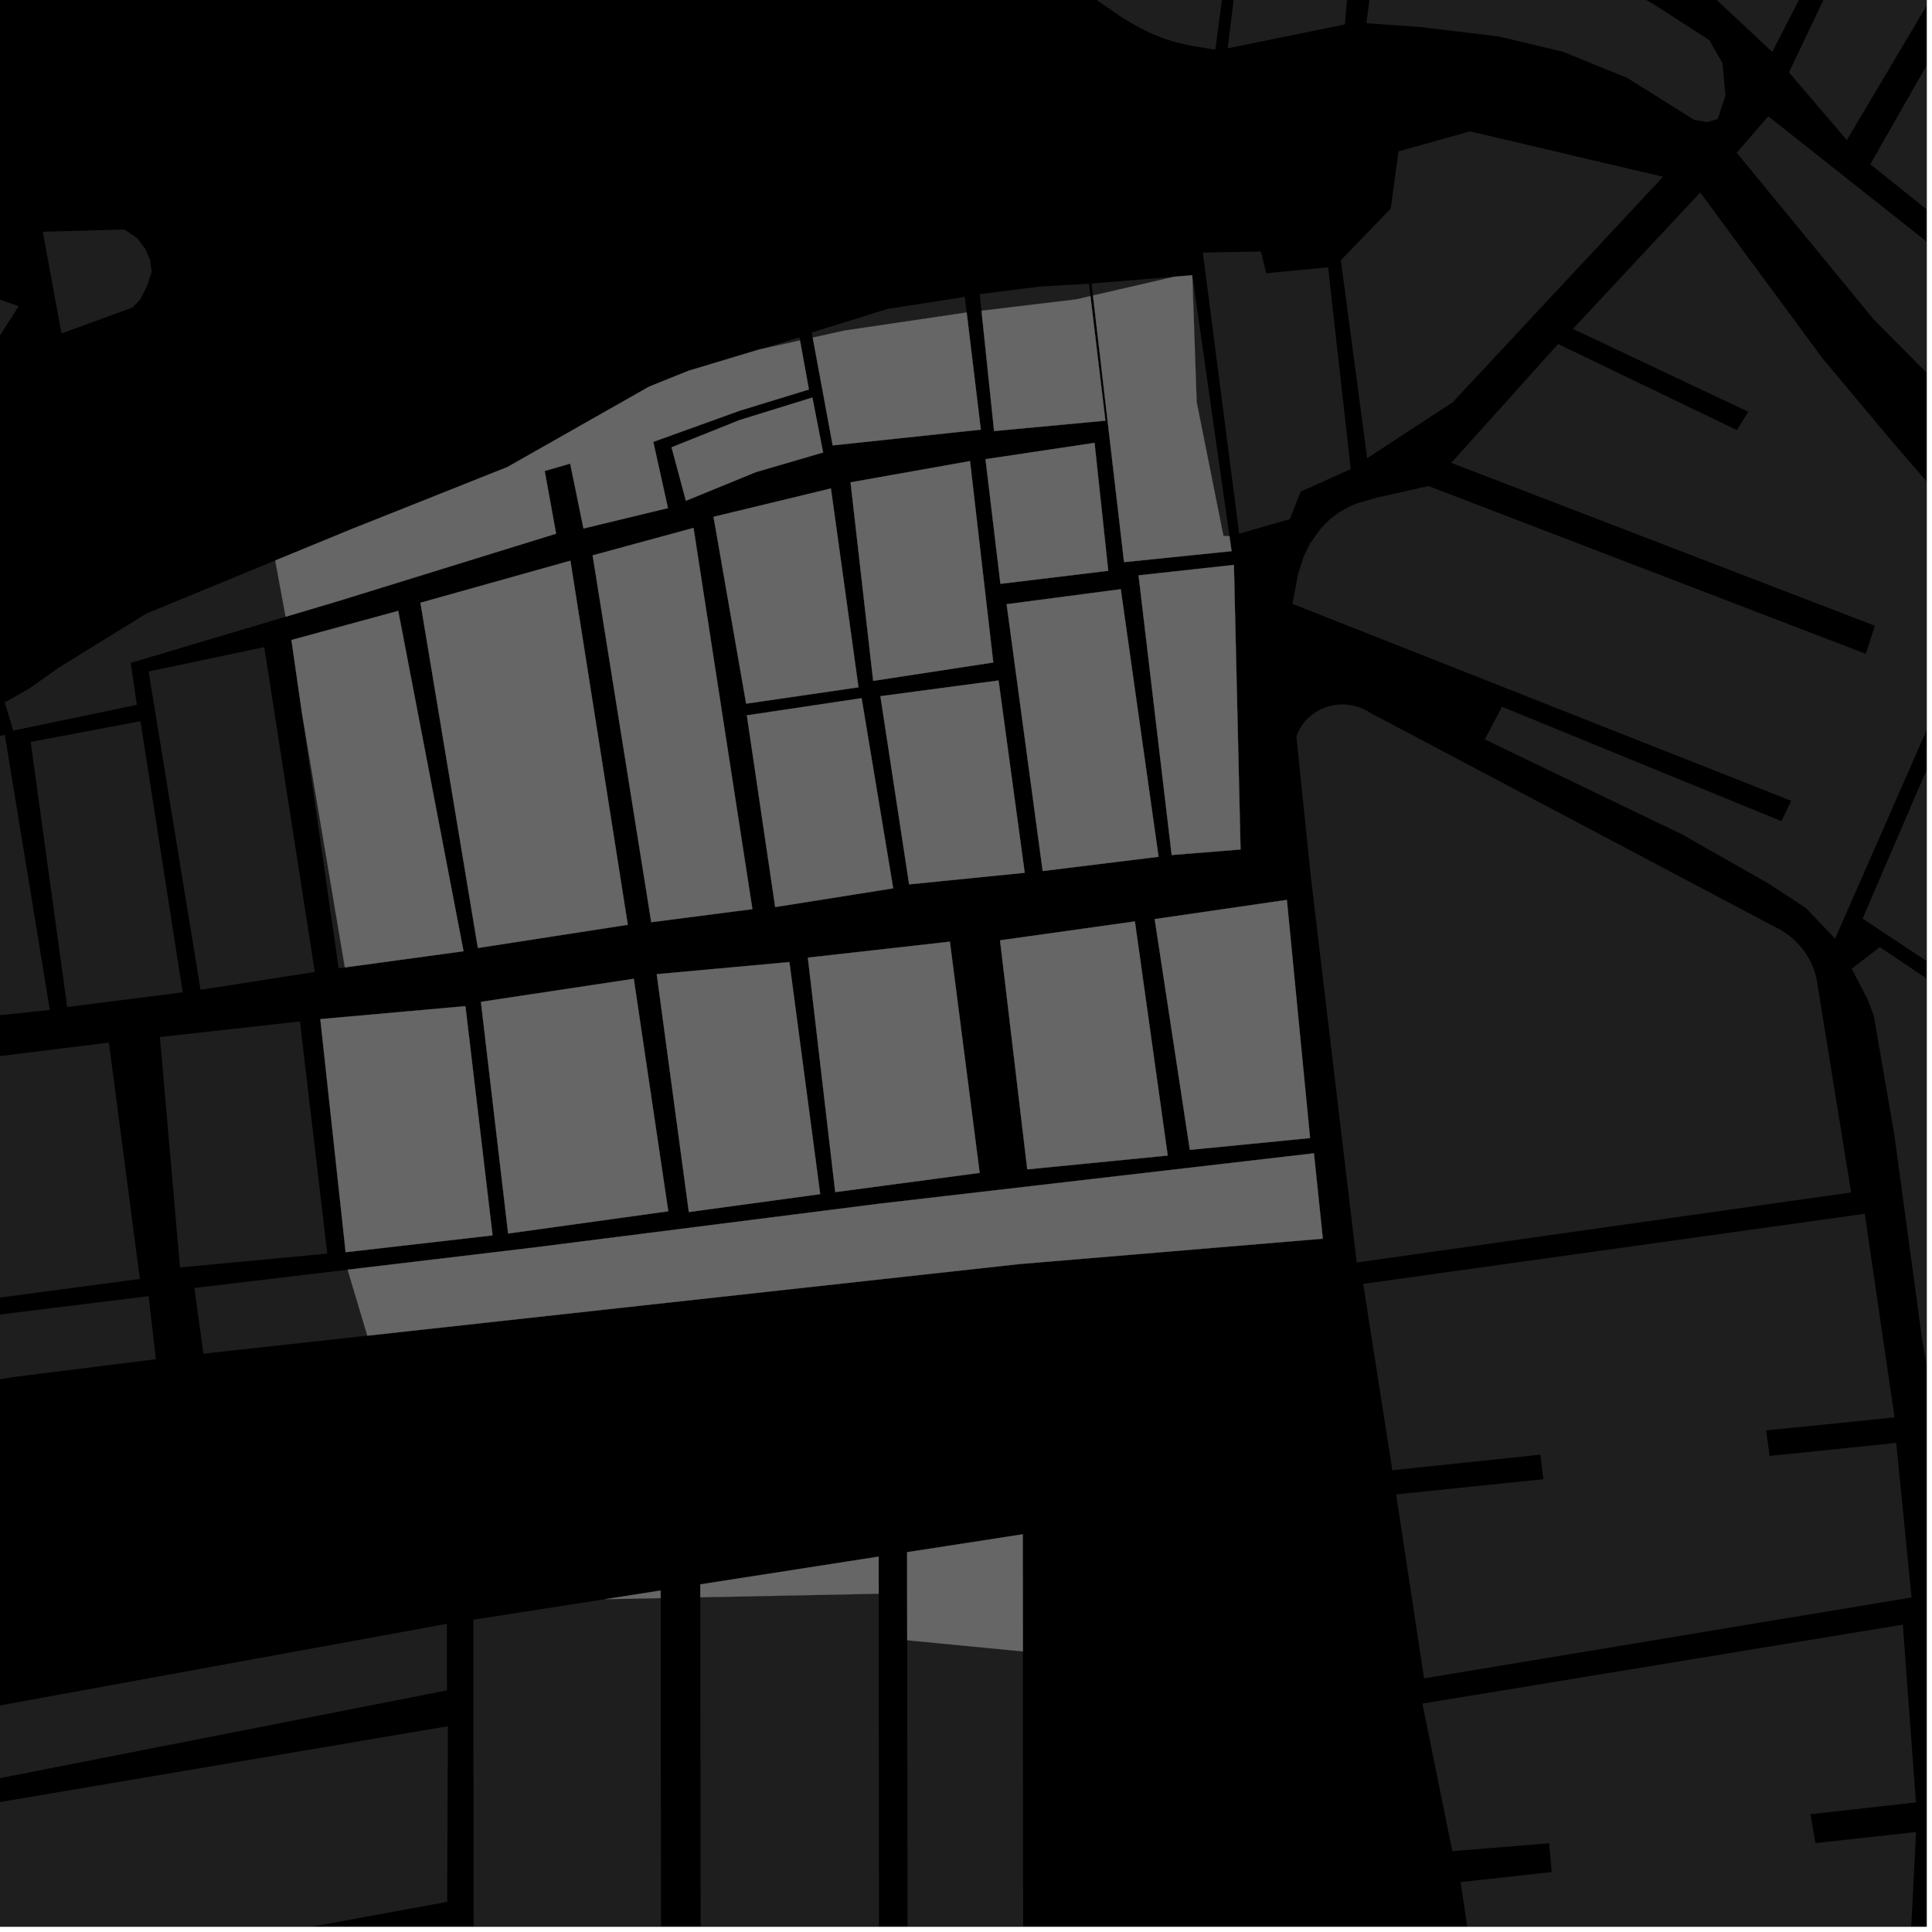 <?xml version="1.0" encoding="UTF-8"?>
<svg xmlns="http://www.w3.org/2000/svg" xmlns:xlink="http://www.w3.org/1999/xlink" width="361pt" height="361pt" viewBox="0 0 361 361" version="1.1">
<defs>
<clipPath id="clip1">
  <path d="M 317 35 L 360 35 L 360 109 L 317 109 Z M 317 35 "/>
</clipPath>
<clipPath id="clip2">
  <path d="M 324 21 L 360 21 L 360 100 L 324 100 Z M 324 21 "/>
</clipPath>
<clipPath id="clip3">
  <path d="M 334 0 L 360 0 L 360 27 L 334 27 Z M 334 0 "/>
</clipPath>
<clipPath id="clip4">
  <path d="M 349 0 L 360 0 L 360 46 L 349 46 Z M 349 0 "/>
</clipPath>
<clipPath id="clip5">
  <path d="M 265 303 L 359 303 L 359 360 L 265 360 Z M 265 303 "/>
</clipPath>
<clipPath id="clip6">
  <path d="M 169 306 L 192 306 L 192 360 L 169 360 Z M 169 306 "/>
</clipPath>
<clipPath id="clip7">
  <path d="M 355 219 L 360 219 L 360 285 L 355 285 Z M 355 219 "/>
</clipPath>
<clipPath id="clip8">
  <path d="M 88 298 L 124 298 L 124 360 L 88 360 Z M 88 298 "/>
</clipPath>
<clipPath id="clip9">
  <path d="M 130 297 L 165 297 L 165 360 L 130 360 Z M 130 297 "/>
</clipPath>
<clipPath id="clip10">
  <path d="M 0 322 L 84 322 L 84 360 L 0 360 Z M 0 322 "/>
</clipPath>
<clipPath id="clip11">
  <path d="M 0 340 L 2 340 L 2 360 L 0 360 Z M 0 340 "/>
</clipPath>
<clipPath id="clip12">
  <path d="M 241 36 L 360 36 L 360 171 L 241 171 Z M 241 36 "/>
</clipPath>
<clipPath id="clip13">
  <path d="M 353 106 L 360 106 L 360 151 L 353 151 Z M 353 106 "/>
</clipPath>
<clipPath id="clip14">
  <path d="M 348 137 L 360 137 L 360 192 L 348 192 Z M 348 137 "/>
</clipPath>
<clipPath id="clip15">
  <path d="M 345 176 L 360 176 L 360 224 L 345 224 Z M 345 176 "/>
</clipPath>
</defs>
<g id="surface9646">
<path style="fill-rule:nonzero;fill:rgb(0%,0%,0%);fill-opacity:1;stroke-width:0.03;stroke-linecap:square;stroke-linejoin:miter;stroke:rgb(0%,0%,0%);stroke-opacity:1;stroke-miterlimit:10;" d="M 0 178 L 360 178 L 360 -182 L 0 -182 Z M 0 178 " transform="matrix(1,0,0,1,0,182)"/>
<path style=" stroke:none;fill-rule:nonzero;fill:rgb(39.999%,39.999%,39.999%);fill-opacity:0.3;" d="M 320.332 -34.734 L 346.645 -25.523 L 340.883 -9.258 L 331.152 9.691 L 314.203 -6.129 Z M 320.332 -34.734 "/>
<g clip-path="url(#clip1)" clip-rule="nonzero">
<path style=" stroke:none;fill-rule:nonzero;fill:rgb(39.999%,39.999%,39.999%);fill-opacity:0.3;" d="M 317.691 35.961 L 340.516 66.926 L 353.902 82.914 L 373.527 105.594 L 372.312 108.359 L 368.672 106.801 L 340.324 74.285 L 317.562 36.102 Z M 317.691 35.961 "/>
</g>
<g clip-path="url(#clip2)" clip-rule="nonzero">
<path style=" stroke:none;fill-rule:nonzero;fill:rgb(39.999%,39.999%,39.999%);fill-opacity:0.3;" d="M 330.414 21.73 L 360.336 45.418 L 383.59 57.734 L 397.859 61.305 L 395.223 99.293 L 371.074 80.816 L 350.141 59.723 L 324.508 28.539 Z M 330.414 21.73 "/>
</g>
<g clip-path="url(#clip3)" clip-rule="nonzero">
<path style=" stroke:none;fill-rule:nonzero;fill:rgb(39.999%,39.999%,39.999%);fill-opacity:0.3;" d="M 355.23 -54.508 L 356.426 -72.566 L 380.652 -72.965 L 387.512 -76.555 L 409.141 -79.738 L 409.809 -72.234 L 408.418 -67.293 L 407.059 -65.918 L 401.949 -64.477 L 398.156 -62.617 L 395.152 -60.711 L 393.133 -58.547 L 379.324 -31.48 L 345.086 26.172 L 334.273 13.523 L 343.91 -6.719 L 350.441 -26.488 Z M 355.23 -54.508 "/>
</g>
<g clip-path="url(#clip4)" clip-rule="nonzero">
<path style=" stroke:none;fill-rule:nonzero;fill:rgb(39.999%,39.999%,39.999%);fill-opacity:0.3;" d="M 412.84 -13.578 L 410.898 -14.488 L 408.953 -15.398 L 401.824 -1.715 L 380.57 34.539 L 373.945 45.738 L 361.238 40.133 L 349.473 30.688 L 376.617 -16.934 L 387.551 -10.379 L 388.965 -12.551 L 378.117 -19.352 L 395.426 -50.855 L 408.402 -63.652 L 423.125 -55.305 L 422.543 -52.645 L 422.105 -49.957 L 421.82 -47.25 L 421.684 -44.535 L 421.695 -41.816 L 421.859 -39.102 L 422.168 -36.398 L 422.629 -33.719 L 423.238 -31.059 L 423.992 -28.438 L 424.891 -25.855 L 425.93 -23.32 L 427.105 -20.844 L 428.434 -18.398 L 430.09 -15.855 L 431.434 -13.805 L 433.125 -11.613 L 434.938 -9.508 L 436.922 -7.441 L 433.574 -0.43 L 428.465 8.582 L 407.082 -2.363 Z M 412.84 -13.578 "/>
</g>
<g clip-path="url(#clip5)" clip-rule="nonzero">
<path style=" stroke:none;fill-rule:nonzero;fill:rgb(39.999%,39.999%,39.999%);fill-opacity:0.3;" d="M 355.547 303.574 L 358.004 336.789 L 338.305 338.984 L 338.762 341.684 L 339.223 344.387 L 358.012 342.32 L 356.109 380.234 L 278.492 389.176 L 272.922 351.672 L 289.938 349.801 L 289.699 347.113 L 289.461 344.422 L 271.367 345.895 L 265.785 318.32 Z M 355.547 303.574 "/>
</g>
<g clip-path="url(#clip6)" clip-rule="nonzero">
<path style=" stroke:none;fill-rule:nonzero;fill:rgb(39.999%,39.999%,39.999%);fill-opacity:0.3;" d="M 191.125 308.57 L 191.238 423.234 L 169.637 426.598 L 169.52 306.488 Z M 191.125 308.57 "/>
</g>
<g clip-path="url(#clip7)" clip-rule="nonzero">
<path style=" stroke:none;fill-rule:nonzero;fill:rgb(39.999%,39.999%,39.999%);fill-opacity:0.3;" d="M 364.914 284.055 L 359.129 250.098 L 355.492 223.309 L 432.902 219.977 L 433.395 221.332 Z M 364.914 284.055 "/>
</g>
<path style=" stroke:none;fill-rule:nonzero;fill:rgb(39.999%,39.999%,39.999%);fill-opacity:0.3;" d="M 254.719 239.898 L 348.441 226.797 L 354 264.852 L 330.012 267.27 L 330.332 269.66 L 330.656 272.047 L 354.32 269.613 L 357.176 298.488 L 266.09 313.609 L 260.871 279.23 L 288.375 276.398 L 288.102 274.105 L 287.828 271.809 L 260.164 274.719 Z M 254.719 239.898 "/>
<path style=" stroke:none;fill-rule:nonzero;fill:rgb(39.999%,39.999%,39.999%);fill-opacity:0.3;" d="M -18.914 144.02 L -11.789 139.871 L 0.902 137.316 L 9.316 188.707 L -12.359 190.988 Z M -18.914 144.02 "/>
<path style=" stroke:none;fill-rule:nonzero;fill:rgb(39.999%,39.999%,39.999%);fill-opacity:0.3;" d="M -92.051 257.586 L -19.988 248.086 L 27.77 242.191 L 29.121 253.969 L 2.359 257.32 L -46.988 265.797 L -90.008 273.258 Z M -92.051 257.586 "/>
<path style=" stroke:none;fill-rule:nonzero;fill:rgb(39.999%,39.999%,39.999%);fill-opacity:0.3;" d="M 5.727 138.629 L 26.246 134.758 L 34.133 185.426 L 12.559 188.164 Z M 5.727 138.629 "/>
<path style=" stroke:none;fill-rule:nonzero;fill:rgb(39.999%,39.999%,39.999%);fill-opacity:0.3;" d="M 27.766 125.469 L 49.375 120.918 L 58.82 181.613 L 37.473 184.949 Z M 27.766 125.469 "/>
<path style=" stroke:none;fill-rule:nonzero;fill:rgb(39.999%,39.999%,39.999%);fill-opacity:0.3;" d="M 64.438 180.766 L 63.281 180.922 L 56.43 133.309 Z M 64.438 180.766 "/>
<path style=" stroke:none;fill-rule:nonzero;fill:rgb(39.999%,39.999%,39.999%);fill-opacity:0.3;" d="M 29.883 193.773 L 56.043 190.852 L 61.156 234.238 L 33.633 236.824 Z M 29.883 193.773 "/>
<path style=" stroke:none;fill-rule:nonzero;fill:rgb(39.999%,39.999%,39.999%);fill-opacity:0.3;" d="M -5.367 197.992 L 20.348 194.809 L 26.137 238.973 L -0.281 242.492 Z M -5.367 197.992 "/>
<path style=" stroke:none;fill-rule:nonzero;fill:rgb(39.999%,39.999%,39.999%);fill-opacity:0.3;" d="M 36.324 240.664 L 64.957 237.25 L 68.641 249.574 L 38.008 252.941 Z M 36.324 240.664 "/>
<path style=" stroke:none;fill-rule:nonzero;fill:rgb(39.999%,39.999%,39.999%);fill-opacity:0.3;" d="M 10.828 124.852 L 27.355 114.641 L 51.43 104.73 L 53.371 115.242 L 24.434 123.863 L 25.57 131.699 L 2.465 136.52 L 0.891 131.262 L 5.59 128.57 Z M 10.828 124.852 "/>
<path style=" stroke:none;fill-rule:nonzero;fill:rgb(39.999%,39.999%,39.999%);fill-opacity:0.3;" d="M 164.508 130.082 L 186.582 127.148 L 191.469 163.082 L 169.875 165.246 Z M 164.508 130.082 "/>
<path style=" stroke:none;fill-rule:nonzero;fill:rgb(39.999%,39.999%,39.999%);fill-opacity:0.3;" d="M 191.105 286.691 L 191.125 308.57 L 169.52 306.488 L 169.5 290.031 Z M 191.105 286.691 "/>
<path style=" stroke:none;fill-rule:nonzero;fill:rgb(39.999%,39.999%,39.999%);fill-opacity:0.3;" d="M 113.09 298.812 L 123.445 297.199 L 123.445 298.605 Z M 113.09 298.812 "/>
<path style=" stroke:none;fill-rule:nonzero;fill:rgb(39.999%,39.999%,39.999%);fill-opacity:0.3;" d="M 130.852 296.047 L 164.176 290.859 L 164.184 297.789 L 130.852 298.457 Z M 130.852 296.047 "/>
<path style=" stroke:none;fill-rule:nonzero;fill:rgb(39.999%,39.999%,39.999%);fill-opacity:0.3;" d="M 184.148 85.801 L 204.52 82.75 L 207.078 106.656 L 186.934 109.09 Z M 184.148 85.801 "/>
<path style=" stroke:none;fill-rule:nonzero;fill:rgb(39.999%,39.999%,39.999%);fill-opacity:0.3;" d="M 212.746 107.508 L 230.559 105.555 L 231.801 158.727 L 218.93 159.762 Z M 212.746 107.508 "/>
<path style=" stroke:none;fill-rule:nonzero;fill:rgb(39.999%,39.999%,39.999%);fill-opacity:0.3;" d="M 188.094 112.898 L 209.418 110.094 L 216.48 160.09 L 194.828 162.754 Z M 188.094 112.898 "/>
<path style=" stroke:none;fill-rule:nonzero;fill:rgb(39.999%,39.999%,39.999%);fill-opacity:0.3;" d="M 215.758 171.738 L 240.453 168.145 L 244.789 212.648 L 222.328 214.855 Z M 215.758 171.738 "/>
<path style=" stroke:none;fill-rule:nonzero;fill:rgb(39.999%,39.999%,39.999%);fill-opacity:0.3;" d="M 186.863 175.703 L 212.059 172.168 L 218.191 215.918 L 191.949 218.496 Z M 186.863 175.703 "/>
<path style=" stroke:none;fill-rule:nonzero;fill:rgb(39.999%,39.999%,39.999%);fill-opacity:0.3;" d="M 89.863 187.199 L 118.422 182.891 L 124.867 226.328 L 94.945 230.484 Z M 89.863 187.199 "/>
<path style=" stroke:none;fill-rule:nonzero;fill:rgb(39.999%,39.999%,39.999%);fill-opacity:0.3;" d="M 54.457 119.586 L 74.41 114.148 L 86.609 177.738 L 64.438 180.766 L 56.43 133.309 Z M 54.457 119.586 "/>
<path style=" stroke:none;fill-rule:nonzero;fill:rgb(39.999%,39.999%,39.999%);fill-opacity:0.3;" d="M 78.562 112.625 L 106.582 104.77 L 117.305 172.797 L 89.293 177.133 Z M 78.562 112.625 "/>
<path style=" stroke:none;fill-rule:nonzero;fill:rgb(39.999%,39.999%,39.999%);fill-opacity:0.3;" d="M 59.855 190.426 L 86.965 188.004 L 92.035 230.832 L 64.586 233.977 Z M 59.855 190.426 "/>
<path style=" stroke:none;fill-rule:nonzero;fill:rgb(39.999%,39.999%,39.999%);fill-opacity:0.3;" d="M 125.484 83.586 L 138.191 78.492 L 151.793 74.281 L 153.801 84.547 L 141.262 88.207 L 128.164 93.57 Z M 125.484 83.586 "/>
<path style=" stroke:none;fill-rule:nonzero;fill:rgb(39.999%,39.999%,39.999%);fill-opacity:0.3;" d="M 110.738 103.773 L 129.586 98.641 L 140.586 169.871 L 121.691 172.316 Z M 110.738 103.773 "/>
<path style=" stroke:none;fill-rule:nonzero;fill:rgb(39.999%,39.999%,39.999%);fill-opacity:0.3;" d="M 133.328 96.57 L 155.258 91.27 L 160.41 128.422 L 139.418 131.48 Z M 133.328 96.57 "/>
<path style=" stroke:none;fill-rule:nonzero;fill:rgb(39.999%,39.999%,39.999%);fill-opacity:0.3;" d="M 158.93 90.129 L 181.25 86.156 L 185.594 123.789 L 163.156 127.219 Z M 158.93 90.129 "/>
<path style=" stroke:none;fill-rule:nonzero;fill:rgb(39.999%,39.999%,39.999%);fill-opacity:0.3;" d="M 139.555 133.664 L 160.992 130.457 L 166.895 165.984 L 144.848 169.488 Z M 139.555 133.664 "/>
<path style=" stroke:none;fill-rule:nonzero;fill:rgb(39.999%,39.999%,39.999%);fill-opacity:0.3;" d="M 150.953 178.938 L 177.488 175.957 L 183.051 219.156 L 156.066 222.746 Z M 150.953 178.938 "/>
<path style=" stroke:none;fill-rule:nonzero;fill:rgb(39.999%,39.999%,39.999%);fill-opacity:0.3;" d="M 122.715 182.031 L 147.5 179.766 L 153.254 223.125 L 128.711 226.469 Z M 122.715 182.031 "/>
<path style=" stroke:none;fill-rule:nonzero;fill:rgb(39.999%,39.999%,39.999%);fill-opacity:0.3;" d="M 64.957 237.25 L 99.781 233.102 L 164.355 224.91 L 245.512 215.5 L 247.172 231.449 L 190.449 236.195 L 68.641 249.574 Z M 64.957 237.25 "/>
<path style=" stroke:none;fill-rule:nonzero;fill:rgb(39.999%,39.999%,39.999%);fill-opacity:0.3;" d="M 203.754 55.324 L 206.547 78.602 L 185.75 80.543 L 183.398 58.062 L 201.086 55.941 Z M 203.754 55.324 "/>
<path style=" stroke:none;fill-rule:nonzero;fill:rgb(39.999%,39.999%,39.999%);fill-opacity:0.3;" d="M 180.625 58.395 L 183.27 80.277 L 155.594 83.223 L 151.863 63.082 L 157.73 61.777 L 180.242 58.441 Z M 180.625 58.395 "/>
<path style=" stroke:none;fill-rule:nonzero;fill:rgb(39.999%,39.999%,39.999%);fill-opacity:0.3;" d="M 219.449 51.703 L 222.781 51.43 L 223.598 75.117 L 228.598 100.133 L 229.73 100.203 L 230.125 102.984 L 210.035 105.035 L 204.227 55.215 Z M 219.449 51.703 "/>
<path style=" stroke:none;fill-rule:nonzero;fill:rgb(39.999%,39.999%,39.999%);fill-opacity:0.3;" d="M 51.43 104.73 L 65.32 99.012 L 94.793 87.277 L 121.301 72.238 L 128.613 69.293 L 141.766 65.332 L 149.48 63.613 L 151.148 72.777 L 138.238 76.734 L 122.066 82.566 L 124.812 94.938 L 109.027 98.75 L 106.543 86.629 L 104.305 87.273 L 101.777 88 L 103.906 99.719 L 63.375 112.262 L 53.371 115.242 Z M 51.43 104.73 "/>
<g clip-path="url(#clip8)" clip-rule="nonzero">
<path style=" stroke:none;fill-rule:nonzero;fill:rgb(39.999%,39.999%,39.999%);fill-opacity:0.3;" d="M 88.438 302.648 L 113.09 298.812 L 123.445 298.605 L 123.578 433.766 L 88.57 439.219 Z M 88.438 302.648 "/>
</g>
<g clip-path="url(#clip9)" clip-rule="nonzero">
<path style=" stroke:none;fill-rule:nonzero;fill:rgb(39.999%,39.999%,39.999%);fill-opacity:0.3;" d="M 164.184 297.789 L 164.309 427.426 L 130.984 432.613 L 130.852 298.457 Z M 164.184 297.789 "/>
</g>
<path style=" stroke:none;fill-rule:nonzero;fill:rgb(39.999%,39.999%,39.999%);fill-opacity:0.3;" d="M -65.203 330.57 L 83.504 303.418 L 83.516 315.852 L -60.434 344.117 Z M -65.203 330.57 "/>
<g clip-path="url(#clip10)" clip-rule="nonzero">
<path style=" stroke:none;fill-rule:nonzero;fill:rgb(39.999%,39.999%,39.999%);fill-opacity:0.3;" d="M -14.859 339.234 L 83.695 322.551 L 83.555 355.375 L -6.457 371.852 Z M -14.859 339.234 "/>
</g>
<g clip-path="url(#clip11)" clip-rule="nonzero">
<path style=" stroke:none;fill-rule:nonzero;fill:rgb(39.999%,39.999%,39.999%);fill-opacity:0.3;" d="M -56.359 349.586 L -19.328 340.047 L 1.457 413.039 L -12.668 418.387 L -2.531 454.945 L -26.441 459.793 Z M -56.359 349.586 "/>
</g>
<path style=" stroke:none;fill-rule:nonzero;fill:rgb(39.999%,39.999%,39.999%);fill-opacity:0.3;" d="M 331.469 173.105 L 332.293 173.52 L 332.949 173.895 L 333.582 174.305 L 334.195 174.742 L 334.781 175.211 L 335.34 175.711 L 335.871 176.234 L 336.371 176.785 L 336.844 177.359 L 337.281 177.957 L 337.688 178.574 L 338.055 179.211 L 338.391 179.867 L 338.688 180.539 L 338.949 181.223 L 339.172 181.918 L 339.355 182.625 L 339.5 183.34 L 345.887 222.809 L 253.504 235.906 L 245.422 167.91 L 244.859 163.148 L 242.238 137.633 L 242.367 137.27 L 242.539 136.855 L 242.734 136.445 L 242.953 136.051 L 243.191 135.664 L 243.449 135.289 L 243.73 134.93 L 244.031 134.582 L 244.348 134.254 L 244.684 133.938 L 245.039 133.641 L 245.406 133.363 L 245.789 133.102 L 246.188 132.859 L 246.598 132.641 L 247.02 132.441 L 247.453 132.262 L 247.895 132.102 L 248.344 131.969 L 248.801 131.855 L 249.262 131.766 L 249.73 131.699 L 250.199 131.656 L 250.668 131.637 L 251.141 131.641 L 251.613 131.664 L 252.082 131.715 L 252.547 131.789 L 253.008 131.887 L 253.461 132.004 L 253.91 132.145 L 254.348 132.309 L 254.777 132.496 L 255.199 132.699 L 255.605 132.926 L 255.996 133.176 L 281.234 146.527 Z M 331.469 173.105 "/>
<g clip-path="url(#clip12)" clip-rule="nonzero">
<path style=" stroke:none;fill-rule:nonzero;fill:rgb(39.999%,39.999%,39.999%);fill-opacity:0.3;" d="M 353.871 150.379 L 347.406 165.105 L 338.383 170.656 L 337.48 169.703 L 330.598 165.176 L 314.258 155.887 L 277.445 138.164 L 280.652 132.062 L 332.867 153.434 L 333.781 151.531 L 334.691 149.633 L 281.637 128.68 L 241.508 112.832 L 242.539 107.285 L 243.605 103.961 L 244.766 101.605 L 246.777 98.773 L 248.453 97.07 L 250.184 95.738 L 252.336 94.555 L 253.629 94.027 L 257.34 92.965 L 266.918 90.816 L 348.629 122.172 L 349.477 119.551 L 350.324 116.926 L 271.176 86.488 L 291.137 64.281 L 324.551 80.371 L 325.574 78.711 L 326.672 76.938 L 293.898 61.453 L 317.562 36.102 L 340.324 74.285 L 368.672 106.801 L 359.5 133.48 Z M 353.871 150.379 "/>
</g>
<path style=" stroke:none;fill-rule:nonzero;fill:rgb(39.999%,39.999%,39.999%);fill-opacity:0.3;" d="M 250.547 48.625 L 259.859 38.988 L 261.309 28.273 L 274.691 24.547 L 310.742 33.031 L 271.438 75.168 L 255.457 85.617 Z M 250.547 48.625 "/>
<path style=" stroke:none;fill-rule:nonzero;fill:rgb(39.999%,39.999%,39.999%);fill-opacity:0.3;" d="M 257.848 -14.961 L 281.461 -11.344 L 296.613 -6.074 L 308.863 0.719 L 319.395 7.496 L 321.848 11.801 L 322.41 17.824 L 320.949 22.258 L 318.996 22.793 L 316.555 22.398 L 304.051 14.559 L 292.074 9.676 L 279.973 6.797 L 265.387 5.051 L 255.312 4.336 Z M 257.848 -14.961 "/>
<path style=" stroke:none;fill-rule:nonzero;fill:rgb(39.999%,39.999%,39.999%);fill-opacity:0.3;" d="M 234.984 -18.105 L 253.008 -15.938 L 251.297 4.566 L 229.398 9.027 L 231.043 -4.309 Z M 234.984 -18.105 "/>
<path style=" stroke:none;fill-rule:nonzero;fill:rgb(39.999%,39.999%,39.999%);fill-opacity:0.3;" d="M 224.754 47.195 L 235.621 46.992 L 236.594 51.059 L 248.16 49.945 L 252.383 87.648 L 243.027 91.871 L 241.012 97.004 L 231.543 99.719 Z M 224.754 47.195 "/>
<path style=" stroke:none;fill-rule:nonzero;fill:rgb(39.999%,39.999%,39.999%);fill-opacity:0.3;" d="M 222.781 51.43 L 222.793 51.426 L 229.73 100.203 L 228.598 100.133 L 223.598 75.117 Z M 222.781 51.43 "/>
<g clip-path="url(#clip13)" clip-rule="nonzero">
<path style=" stroke:none;fill-rule:nonzero;fill:rgb(39.999%,39.999%,39.999%);fill-opacity:0.3;" d="M 372.312 108.359 L 353.871 150.379 L 359.5 133.48 L 368.672 106.801 Z M 372.312 108.359 "/>
</g>
<path style=" stroke:none;fill-rule:nonzero;fill:rgb(39.999%,39.999%,39.999%);fill-opacity:0.3;" d="M 347.406 165.105 L 342.887 175.398 L 338.383 170.656 Z M 347.406 165.105 "/>
<g clip-path="url(#clip14)" clip-rule="nonzero">
<path style=" stroke:none;fill-rule:nonzero;fill:rgb(39.999%,39.999%,39.999%);fill-opacity:0.3;" d="M 362.945 137.012 L 382.469 146.297 L 377.895 191.402 L 348.031 171.652 Z M 362.945 137.012 "/>
</g>
<g clip-path="url(#clip15)" clip-rule="nonzero">
<path style=" stroke:none;fill-rule:nonzero;fill:rgb(39.999%,39.999%,39.999%);fill-opacity:0.3;" d="M 355.492 223.309 L 353.969 212.09 L 350.121 189.762 L 348.996 186.785 L 345.996 180.996 L 351.25 176.977 L 377.496 194.609 L 428.207 207.09 L 432.902 219.977 Z M 355.492 223.309 "/>
</g>
<path style=" stroke:none;fill-rule:nonzero;fill:rgb(39.999%,39.999%,39.999%);fill-opacity:0.3;" d="M -18.871 49.434 L 3.5 57.215 L -6.766 73.191 L -16.117 70.871 L -11.23 63.91 L -12.23 63.406 L -13.227 62.906 L -18.77 70.469 L -32.066 67.41 Z M -18.871 49.434 "/>
<path style=" stroke:none;fill-rule:nonzero;fill:rgb(39.999%,39.999%,39.999%);fill-opacity:0.3;" d="M 177.738 -35.938 L 178.664 -35.492 L 181.293 -34.145 L 183.035 -33.016 L 185.707 -30.949 L 189.812 -27.391 L 193.633 -24.621 L 196.281 -23.105 L 198.867 -21.875 L 201.664 -20.785 L 204.719 -19.852 L 207.02 -19.336 L 210.887 -18.758 L 215.586 -18.434 L 222.145 -18.402 L 230.793 -18.48 L 227.082 9.285 L 222.551 8.547 L 219.66 7.887 L 217.574 7.234 L 215.527 6.43 L 213.352 5.398 L 211.242 4.23 L 209.227 2.98 L 201.734 -2.215 L 197.887 -5.051 L 181.309 -20.301 L 179.227 -22.484 L 177.094 -25.059 L 174.633 -28.539 L 173.816 -29.84 L 172.91 -31.41 L 172.324 -32.551 L 171.977 -33.309 L 171.637 -34.18 L 171.402 -34.977 L 171.305 -35.551 L 171.289 -35.926 L 171.309 -36.176 L 171.434 -36.602 L 171.688 -36.93 L 171.875 -37.059 L 172.125 -37.156 L 172.508 -37.234 L 173.254 -37.238 L 174.176 -37.102 L 175.301 -36.82 L 176.023 -36.59 Z M 177.738 -35.938 "/>
<path style=" stroke:none;fill-rule:nonzero;fill:rgb(39.999%,39.999%,39.999%);fill-opacity:0.3;" d="M 183.074 54.961 L 194.379 53.535 L 203.473 53.012 L 203.754 55.324 L 201.086 55.941 L 183.398 58.062 Z M 183.074 54.961 "/>
<path style=" stroke:none;fill-rule:nonzero;fill:rgb(39.999%,39.999%,39.999%);fill-opacity:0.3;" d="M 151.684 62.117 L 165.863 57.719 L 180.273 55.48 L 180.625 58.395 L 180.242 58.441 L 157.73 61.777 L 151.863 63.082 Z M 151.684 62.117 "/>
<path style=" stroke:none;fill-rule:nonzero;fill:rgb(39.999%,39.999%,39.999%);fill-opacity:0.3;" d="M 203.965 52.98 L 219.449 51.703 L 204.227 55.215 Z M 203.965 52.98 "/>
<path style=" stroke:none;fill-rule:nonzero;fill:rgb(39.999%,39.999%,39.999%);fill-opacity:0.3;" d="M 141.766 65.332 L 149.375 63.039 L 149.48 63.613 Z M 141.766 65.332 "/>
<path style=" stroke:none;fill-rule:nonzero;fill:rgb(39.999%,39.999%,39.999%);fill-opacity:0.3;" d="M 7.996 43.309 L 23.25 42.883 L 25.578 44.438 L 27.152 46.504 L 28.004 48.461 L 28.352 50.762 L 27.43 53.574 L 26.121 56.043 L 24.77 57.453 L 11.492 62.312 Z M 7.996 43.309 "/>
<path style="fill-rule:nonzero;fill:rgb(39.999%,39.999%,39.999%);fill-opacity:1;stroke-width:0.03;stroke-linecap:square;stroke-linejoin:miter;stroke:rgb(39.999%,39.999%,39.999%);stroke-opacity:1;stroke-miterlimit:3.239;" d="M 238.508 143.082 L 260.582 140.148 L 265.469 176.082 L 243.875 178.246 Z M 238.508 143.082 " transform="matrix(1,0,0,1,-74,-13)"/>
<path style="fill-rule:nonzero;fill:rgb(39.999%,39.999%,39.999%);fill-opacity:1;stroke-width:0.03;stroke-linecap:square;stroke-linejoin:miter;stroke:rgb(39.999%,39.999%,39.999%);stroke-opacity:1;stroke-miterlimit:3.239;" d="M 265.105 299.691 L 265.125 321.57 L 243.52 319.488 L 243.5 303.031 Z M 265.105 299.691 " transform="matrix(1,0,0,1,-74,-13)"/>
<path style="fill-rule:nonzero;fill:rgb(39.999%,39.999%,39.999%);fill-opacity:1;stroke-width:0.03;stroke-linecap:square;stroke-linejoin:miter;stroke:rgb(39.999%,39.999%,39.999%);stroke-opacity:1;stroke-miterlimit:3.239;" d="M 187.09 311.812 L 197.445 310.199 L 197.445 311.605 Z M 187.09 311.812 " transform="matrix(1,0,0,1,-74,-13)"/>
<path style="fill-rule:nonzero;fill:rgb(39.999%,39.999%,39.999%);fill-opacity:1;stroke-width:0.03;stroke-linecap:square;stroke-linejoin:miter;stroke:rgb(39.999%,39.999%,39.999%);stroke-opacity:1;stroke-miterlimit:3.239;" d="M 204.852 309.047 L 238.176 303.859 L 238.184 310.789 L 204.852 311.457 Z M 204.852 309.047 " transform="matrix(1,0,0,1,-74,-13)"/>
<path style="fill-rule:nonzero;fill:rgb(39.999%,39.999%,39.999%);fill-opacity:1;stroke-width:0.03;stroke-linecap:square;stroke-linejoin:miter;stroke:rgb(39.999%,39.999%,39.999%);stroke-opacity:1;stroke-miterlimit:3.239;" d="M 258.148 98.801 L 278.52 95.75 L 281.078 119.656 L 260.934 122.09 Z M 258.148 98.801 " transform="matrix(1,0,0,1,-74,-13)"/>
<path style="fill-rule:nonzero;fill:rgb(39.999%,39.999%,39.999%);fill-opacity:1;stroke-width:0.03;stroke-linecap:square;stroke-linejoin:miter;stroke:rgb(39.999%,39.999%,39.999%);stroke-opacity:1;stroke-miterlimit:3.239;" d="M 286.746 120.508 L 304.559 118.555 L 305.801 171.727 L 292.93 172.762 Z M 286.746 120.508 " transform="matrix(1,0,0,1,-74,-13)"/>
<path style="fill-rule:nonzero;fill:rgb(39.999%,39.999%,39.999%);fill-opacity:1;stroke-width:0.03;stroke-linecap:square;stroke-linejoin:miter;stroke:rgb(39.999%,39.999%,39.999%);stroke-opacity:1;stroke-miterlimit:3.239;" d="M 262.094 125.898 L 283.418 123.094 L 290.48 173.09 L 268.828 175.754 Z M 262.094 125.898 " transform="matrix(1,0,0,1,-74,-13)"/>
<path style="fill-rule:nonzero;fill:rgb(39.999%,39.999%,39.999%);fill-opacity:1;stroke-width:0.03;stroke-linecap:square;stroke-linejoin:miter;stroke:rgb(39.999%,39.999%,39.999%);stroke-opacity:1;stroke-miterlimit:3.239;" d="M 289.758 184.738 L 314.453 181.145 L 318.789 225.648 L 296.328 227.855 Z M 289.758 184.738 " transform="matrix(1,0,0,1,-74,-13)"/>
<path style="fill-rule:nonzero;fill:rgb(39.999%,39.999%,39.999%);fill-opacity:1;stroke-width:0.03;stroke-linecap:square;stroke-linejoin:miter;stroke:rgb(39.999%,39.999%,39.999%);stroke-opacity:1;stroke-miterlimit:3.239;" d="M 260.863 188.703 L 286.059 185.168 L 292.191 228.918 L 265.949 231.496 Z M 260.863 188.703 " transform="matrix(1,0,0,1,-74,-13)"/>
<path style="fill-rule:nonzero;fill:rgb(39.999%,39.999%,39.999%);fill-opacity:1;stroke-width:0.03;stroke-linecap:square;stroke-linejoin:miter;stroke:rgb(39.999%,39.999%,39.999%);stroke-opacity:1;stroke-miterlimit:3.239;" d="M 163.863 200.199 L 192.422 195.891 L 198.867 239.328 L 168.945 243.484 Z M 163.863 200.199 " transform="matrix(1,0,0,1,-74,-13)"/>
<path style="fill-rule:nonzero;fill:rgb(39.999%,39.999%,39.999%);fill-opacity:1;stroke-width:0.03;stroke-linecap:square;stroke-linejoin:miter;stroke:rgb(39.999%,39.999%,39.999%);stroke-opacity:1;stroke-miterlimit:3.239;" d="M 128.457 132.586 L 148.41 127.148 L 160.609 190.738 L 138.438 193.766 L 130.43 146.309 Z M 128.457 132.586 " transform="matrix(1,0,0,1,-74,-13)"/>
<path style="fill-rule:nonzero;fill:rgb(39.999%,39.999%,39.999%);fill-opacity:1;stroke-width:0.03;stroke-linecap:square;stroke-linejoin:miter;stroke:rgb(39.999%,39.999%,39.999%);stroke-opacity:1;stroke-miterlimit:3.239;" d="M 152.562 125.625 L 180.582 117.77 L 191.305 185.797 L 163.293 190.133 Z M 152.562 125.625 " transform="matrix(1,0,0,1,-74,-13)"/>
<path style="fill-rule:nonzero;fill:rgb(39.999%,39.999%,39.999%);fill-opacity:1;stroke-width:0.03;stroke-linecap:square;stroke-linejoin:miter;stroke:rgb(39.999%,39.999%,39.999%);stroke-opacity:1;stroke-miterlimit:3.239;" d="M 133.855 203.426 L 160.965 201.004 L 166.035 243.832 L 138.586 246.977 Z M 133.855 203.426 " transform="matrix(1,0,0,1,-74,-13)"/>
<path style="fill-rule:nonzero;fill:rgb(39.999%,39.999%,39.999%);fill-opacity:1;stroke-width:0.03;stroke-linecap:square;stroke-linejoin:miter;stroke:rgb(39.999%,39.999%,39.999%);stroke-opacity:1;stroke-miterlimit:3.239;" d="M 199.484 96.586 L 212.191 91.492 L 225.793 87.281 L 227.801 97.547 L 215.262 101.207 L 202.164 106.57 Z M 199.484 96.586 " transform="matrix(1,0,0,1,-74,-13)"/>
<path style="fill-rule:nonzero;fill:rgb(39.999%,39.999%,39.999%);fill-opacity:1;stroke-width:0.03;stroke-linecap:square;stroke-linejoin:miter;stroke:rgb(39.999%,39.999%,39.999%);stroke-opacity:1;stroke-miterlimit:3.239;" d="M 184.738 116.773 L 203.586 111.641 L 214.586 182.871 L 195.691 185.316 Z M 184.738 116.773 " transform="matrix(1,0,0,1,-74,-13)"/>
<path style="fill-rule:nonzero;fill:rgb(39.999%,39.999%,39.999%);fill-opacity:1;stroke-width:0.03;stroke-linecap:square;stroke-linejoin:miter;stroke:rgb(39.999%,39.999%,39.999%);stroke-opacity:1;stroke-miterlimit:3.239;" d="M 207.328 109.57 L 229.258 104.27 L 234.41 141.422 L 213.418 144.48 Z M 207.328 109.57 " transform="matrix(1,0,0,1,-74,-13)"/>
<path style="fill-rule:nonzero;fill:rgb(39.999%,39.999%,39.999%);fill-opacity:1;stroke-width:0.03;stroke-linecap:square;stroke-linejoin:miter;stroke:rgb(39.999%,39.999%,39.999%);stroke-opacity:1;stroke-miterlimit:3.239;" d="M 232.93 103.129 L 255.25 99.156 L 259.594 136.789 L 237.156 140.219 Z M 232.93 103.129 " transform="matrix(1,0,0,1,-74,-13)"/>
<path style="fill-rule:nonzero;fill:rgb(39.999%,39.999%,39.999%);fill-opacity:1;stroke-width:0.03;stroke-linecap:square;stroke-linejoin:miter;stroke:rgb(39.999%,39.999%,39.999%);stroke-opacity:1;stroke-miterlimit:3.239;" d="M 213.555 146.664 L 234.992 143.457 L 240.895 178.984 L 218.848 182.488 Z M 213.555 146.664 " transform="matrix(1,0,0,1,-74,-13)"/>
<path style="fill-rule:nonzero;fill:rgb(39.999%,39.999%,39.999%);fill-opacity:1;stroke-width:0.03;stroke-linecap:square;stroke-linejoin:miter;stroke:rgb(39.999%,39.999%,39.999%);stroke-opacity:1;stroke-miterlimit:3.239;" d="M 224.953 191.938 L 251.488 188.957 L 257.051 232.156 L 230.066 235.746 Z M 224.953 191.938 " transform="matrix(1,0,0,1,-74,-13)"/>
<path style="fill-rule:nonzero;fill:rgb(39.999%,39.999%,39.999%);fill-opacity:1;stroke-width:0.03;stroke-linecap:square;stroke-linejoin:miter;stroke:rgb(39.999%,39.999%,39.999%);stroke-opacity:1;stroke-miterlimit:3.239;" d="M 196.715 195.031 L 221.5 192.766 L 227.254 236.125 L 202.711 239.469 Z M 196.715 195.031 " transform="matrix(1,0,0,1,-74,-13)"/>
<path style="fill-rule:nonzero;fill:rgb(39.999%,39.999%,39.999%);fill-opacity:1;stroke-width:0.03;stroke-linecap:square;stroke-linejoin:miter;stroke:rgb(39.999%,39.999%,39.999%);stroke-opacity:1;stroke-miterlimit:3.239;" d="M 138.957 250.25 L 173.781 246.102 L 238.355 237.91 L 319.512 228.5 L 321.172 244.449 L 264.449 249.195 L 142.641 262.574 Z M 138.957 250.25 " transform="matrix(1,0,0,1,-74,-13)"/>
<path style="fill-rule:nonzero;fill:rgb(39.999%,39.999%,39.999%);fill-opacity:1;stroke-width:0.03;stroke-linecap:square;stroke-linejoin:miter;stroke:rgb(39.999%,39.999%,39.999%);stroke-opacity:1;stroke-miterlimit:3.239;" d="M 277.754 68.324 L 280.547 91.602 L 259.75 93.543 L 257.398 71.062 L 275.086 68.941 Z M 277.754 68.324 " transform="matrix(1,0,0,1,-74,-13)"/>
<path style="fill-rule:nonzero;fill:rgb(39.999%,39.999%,39.999%);fill-opacity:1;stroke-width:0.03;stroke-linecap:square;stroke-linejoin:miter;stroke:rgb(39.999%,39.999%,39.999%);stroke-opacity:1;stroke-miterlimit:3.239;" d="M 254.625 71.395 L 257.27 93.277 L 229.594 96.223 L 225.863 76.082 L 231.73 74.777 L 254.242 71.441 Z M 254.625 71.395 " transform="matrix(1,0,0,1,-74,-13)"/>
<path style="fill-rule:nonzero;fill:rgb(39.999%,39.999%,39.999%);fill-opacity:1;stroke-width:0.03;stroke-linecap:square;stroke-linejoin:miter;stroke:rgb(39.999%,39.999%,39.999%);stroke-opacity:1;stroke-miterlimit:3.239;" d="M 293.449 64.703 L 296.781 64.43 L 297.598 88.117 L 302.598 113.133 L 303.73 113.203 L 304.125 115.984 L 284.035 118.035 L 278.227 68.215 Z M 293.449 64.703 " transform="matrix(1,0,0,1,-74,-13)"/>
<path style="fill-rule:nonzero;fill:rgb(39.999%,39.999%,39.999%);fill-opacity:1;stroke-width:0.03;stroke-linecap:square;stroke-linejoin:miter;stroke:rgb(39.999%,39.999%,39.999%);stroke-opacity:1;stroke-miterlimit:3.239;" d="M 125.43 117.73 L 139.32 112.012 L 168.793 100.277 L 195.301 85.238 L 202.613 82.293 L 215.766 78.332 L 223.48 76.613 L 225.148 85.777 L 212.238 89.734 L 196.066 95.566 L 198.812 107.938 L 183.027 111.75 L 180.543 99.629 L 178.305 100.273 L 175.777 101 L 177.906 112.719 L 137.375 125.262 L 127.371 128.242 Z M 125.43 117.73 " transform="matrix(1,0,0,1,-74,-13)"/>
</g>
</svg>
